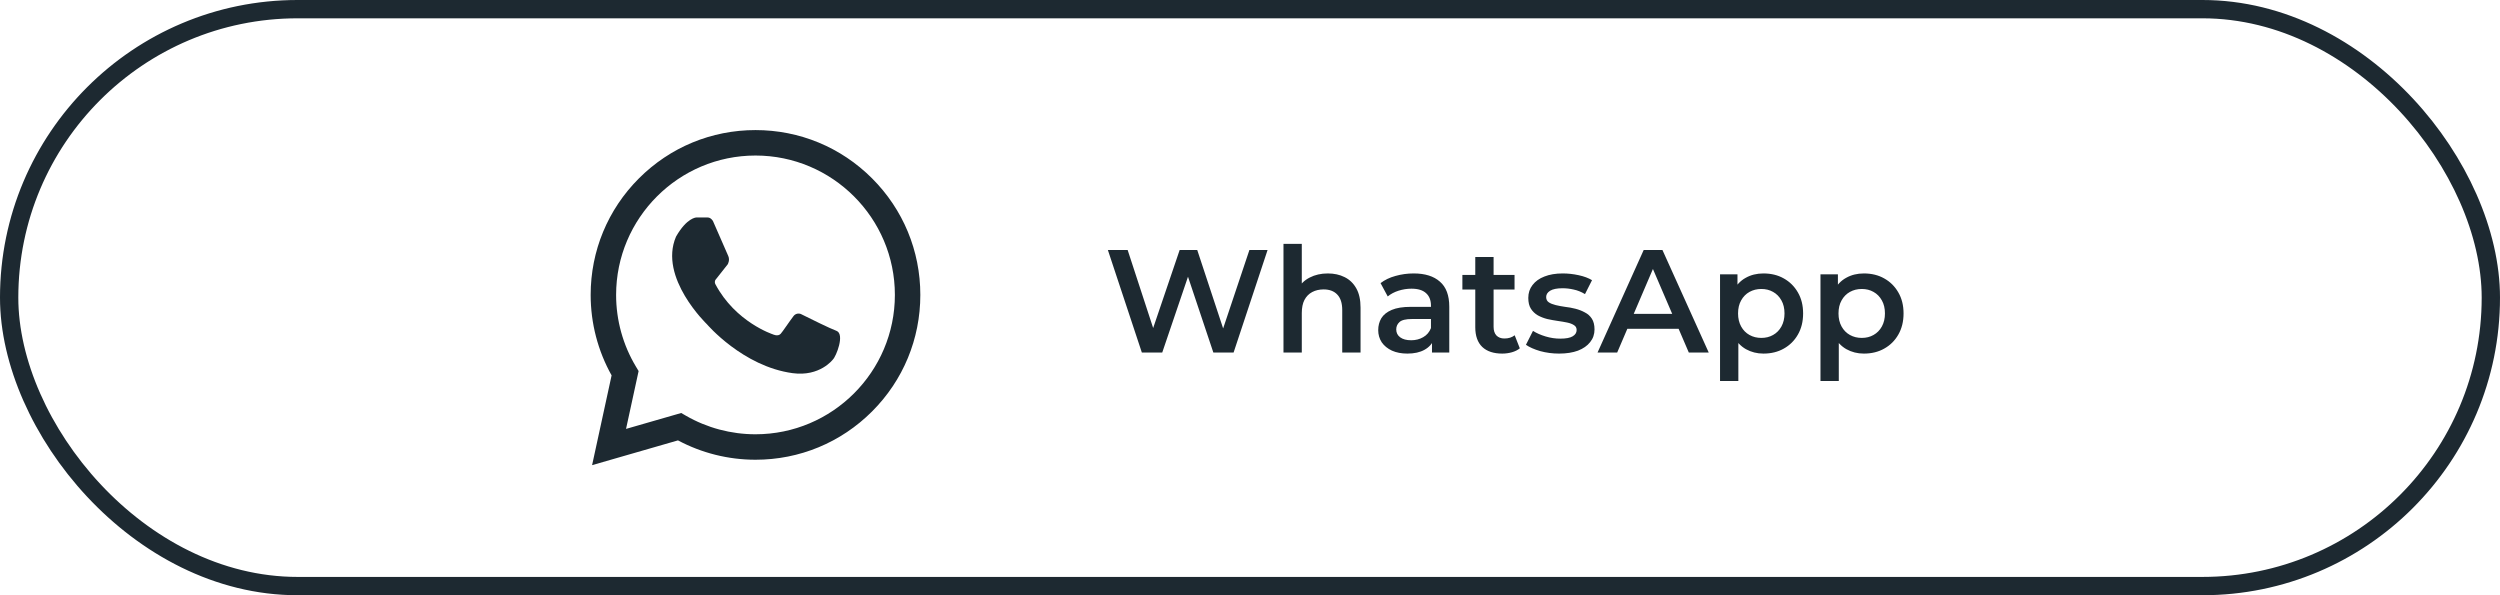 <svg width="273" height="65" viewBox="0 0 273 65" fill="none" xmlns="http://www.w3.org/2000/svg">
<path d="M64.656 50.795L66.787 40.992C65.29 38.318 64.5 35.292 64.5 32.206C64.5 27.398 66.372 22.878 69.771 19.478C73.173 16.076 77.693 14.205 82.501 14.205C87.309 14.205 91.829 16.076 95.229 19.476C98.628 22.876 100.5 27.396 100.5 32.204C100.5 37.011 98.628 41.532 95.229 44.931C91.829 48.331 87.309 50.203 82.501 50.203C79.542 50.203 76.627 49.475 74.034 48.09L64.656 50.795ZM74.386 45.098L74.898 45.393C77.198 46.721 79.827 47.423 82.499 47.423C90.892 47.423 97.721 40.595 97.721 32.202C97.721 23.809 90.892 16.984 82.501 16.984C74.11 16.984 67.279 23.812 67.279 32.206C67.279 34.975 68.031 37.686 69.451 40.045L69.736 40.519L68.363 46.836L74.388 45.099L74.386 45.098Z" fill="#1D2931"/>
<path d="M87.508 34.314C87.213 34.167 86.855 34.25 86.656 34.512C86.167 35.153 85.468 36.213 85.251 36.45C84.944 36.787 84.4 36.511 84.4 36.511C84.4 36.511 80.32 35.188 78.124 31.042C77.983 30.776 78.124 30.564 78.124 30.564L79.469 28.861C79.469 28.861 79.728 28.417 79.53 27.965C79.332 27.513 77.856 24.139 77.856 24.139C77.856 24.139 77.639 23.75 77.288 23.75H76.033C76.033 23.75 75.01 23.758 73.82 25.843C71.892 30.326 77.198 35.408 77.198 35.408C77.198 35.408 81.118 40.014 86.554 40.749C89.535 41.152 90.947 39.263 90.947 39.263C91.305 38.934 92.285 36.476 91.336 36.125C90.617 35.859 88.492 34.809 87.51 34.318L87.508 34.314Z" fill="#1D2931"/>
<path d="M124.691 38.5L120.979 27.3H123.139L126.451 37.428H125.379L128.819 27.3H130.739L134.083 37.428H133.043L136.435 27.3H138.419L134.707 38.5H132.499L129.443 29.364H130.019L126.915 38.5H124.691ZM145.004 29.86C145.686 29.86 146.294 29.993 146.828 30.26C147.372 30.527 147.798 30.937 148.108 31.492C148.417 32.036 148.572 32.74 148.572 33.604V38.5H146.572V33.86C146.572 33.103 146.39 32.537 146.028 32.164C145.676 31.791 145.18 31.604 144.54 31.604C144.07 31.604 143.654 31.7 143.292 31.892C142.929 32.084 142.646 32.372 142.444 32.756C142.252 33.129 142.156 33.604 142.156 34.18V38.5H140.156V26.628H142.156V32.26L141.724 31.556C142.022 31.012 142.454 30.596 143.02 30.308C143.596 30.009 144.257 29.86 145.004 29.86ZM156.373 38.5V36.772L156.261 36.404V33.38C156.261 32.793 156.085 32.34 155.733 32.02C155.381 31.689 154.848 31.524 154.133 31.524C153.653 31.524 153.178 31.599 152.709 31.748C152.25 31.897 151.861 32.105 151.541 32.372L150.757 30.916C151.216 30.564 151.76 30.303 152.389 30.132C153.029 29.951 153.69 29.86 154.373 29.86C155.61 29.86 156.565 30.159 157.237 30.756C157.92 31.343 158.261 32.255 158.261 33.492V38.5H156.373ZM153.685 38.612C153.045 38.612 152.485 38.505 152.005 38.292C151.525 38.068 151.152 37.764 150.885 37.38C150.629 36.985 150.501 36.543 150.501 36.052C150.501 35.572 150.613 35.14 150.837 34.756C151.072 34.372 151.45 34.068 151.973 33.844C152.496 33.62 153.189 33.508 154.053 33.508H156.533V34.836H154.197C153.514 34.836 153.056 34.948 152.821 35.172C152.586 35.385 152.469 35.652 152.469 35.972C152.469 36.335 152.613 36.623 152.901 36.836C153.189 37.049 153.589 37.156 154.101 37.156C154.592 37.156 155.029 37.044 155.413 36.82C155.808 36.596 156.09 36.265 156.261 35.828L156.597 37.028C156.405 37.529 156.058 37.919 155.557 38.196C155.066 38.473 154.442 38.612 153.685 38.612ZM164.044 38.612C163.105 38.612 162.38 38.372 161.868 37.892C161.356 37.401 161.1 36.681 161.1 35.732V28.068H163.1V35.684C163.1 36.089 163.201 36.404 163.404 36.628C163.617 36.852 163.91 36.964 164.284 36.964C164.732 36.964 165.105 36.847 165.404 36.612L165.964 38.036C165.729 38.228 165.441 38.372 165.1 38.468C164.758 38.564 164.406 38.612 164.044 38.612ZM159.692 31.62V30.02H165.388V31.62H159.692ZM170.249 38.612C169.534 38.612 168.846 38.521 168.185 38.34C167.534 38.148 167.017 37.919 166.633 37.652L167.401 36.132C167.785 36.377 168.244 36.58 168.777 36.74C169.31 36.9 169.844 36.98 170.377 36.98C171.006 36.98 171.46 36.895 171.737 36.724C172.025 36.553 172.169 36.324 172.169 36.036C172.169 35.801 172.073 35.625 171.881 35.508C171.689 35.38 171.438 35.284 171.129 35.22C170.82 35.156 170.473 35.097 170.089 35.044C169.716 34.991 169.337 34.921 168.953 34.836C168.58 34.74 168.238 34.607 167.929 34.436C167.62 34.255 167.369 34.015 167.177 33.716C166.985 33.417 166.889 33.023 166.889 32.532C166.889 31.988 167.044 31.519 167.353 31.124C167.662 30.719 168.094 30.409 168.649 30.196C169.214 29.972 169.881 29.86 170.649 29.86C171.225 29.86 171.806 29.924 172.393 30.052C172.98 30.18 173.465 30.361 173.849 30.596L173.081 32.116C172.676 31.871 172.265 31.705 171.849 31.62C171.444 31.524 171.038 31.476 170.633 31.476C170.025 31.476 169.572 31.567 169.273 31.748C168.985 31.929 168.841 32.159 168.841 32.436C168.841 32.692 168.937 32.884 169.129 33.012C169.321 33.14 169.572 33.241 169.881 33.316C170.19 33.391 170.532 33.455 170.905 33.508C171.289 33.551 171.668 33.62 172.041 33.716C172.414 33.812 172.756 33.945 173.065 34.116C173.385 34.276 173.641 34.505 173.833 34.804C174.025 35.103 174.121 35.492 174.121 35.972C174.121 36.505 173.961 36.969 173.641 37.364C173.332 37.759 172.889 38.068 172.313 38.292C171.737 38.505 171.049 38.612 170.249 38.612ZM174.451 38.5L179.491 27.3H181.539L186.595 38.5H184.419L180.083 28.404H180.915L176.595 38.5H174.451ZM176.771 35.908L177.331 34.276H183.379L183.939 35.908H176.771ZM192.564 38.612C191.87 38.612 191.236 38.452 190.66 38.132C190.094 37.812 189.641 37.332 189.3 36.692C188.969 36.041 188.804 35.22 188.804 34.228C188.804 33.225 188.964 32.404 189.284 31.764C189.614 31.124 190.062 30.649 190.628 30.34C191.193 30.02 191.838 29.86 192.564 29.86C193.406 29.86 194.148 30.041 194.788 30.404C195.438 30.767 195.95 31.273 196.324 31.924C196.708 32.575 196.9 33.343 196.9 34.228C196.9 35.113 196.708 35.887 196.324 36.548C195.95 37.199 195.438 37.705 194.788 38.068C194.148 38.431 193.406 38.612 192.564 38.612ZM187.828 41.604V29.956H189.732V31.972L189.668 34.244L189.828 36.516V41.604H187.828ZM192.34 36.9C192.82 36.9 193.246 36.793 193.62 36.58C194.004 36.367 194.308 36.057 194.532 35.652C194.756 35.247 194.868 34.772 194.868 34.228C194.868 33.673 194.756 33.199 194.532 32.804C194.308 32.399 194.004 32.089 193.62 31.876C193.246 31.663 192.82 31.556 192.34 31.556C191.86 31.556 191.428 31.663 191.044 31.876C190.66 32.089 190.356 32.399 190.132 32.804C189.908 33.199 189.796 33.673 189.796 34.228C189.796 34.772 189.908 35.247 190.132 35.652C190.356 36.057 190.66 36.367 191.044 36.58C191.428 36.793 191.86 36.9 192.34 36.9ZM203.532 38.612C202.839 38.612 202.204 38.452 201.628 38.132C201.063 37.812 200.61 37.332 200.268 36.692C199.938 36.041 199.772 35.22 199.772 34.228C199.772 33.225 199.932 32.404 200.252 31.764C200.583 31.124 201.031 30.649 201.596 30.34C202.162 30.02 202.807 29.86 203.532 29.86C204.375 29.86 205.116 30.041 205.756 30.404C206.407 30.767 206.919 31.273 207.292 31.924C207.676 32.575 207.868 33.343 207.868 34.228C207.868 35.113 207.676 35.887 207.292 36.548C206.919 37.199 206.407 37.705 205.756 38.068C205.116 38.431 204.375 38.612 203.532 38.612ZM198.796 41.604V29.956H200.7V31.972L200.636 34.244L200.796 36.516V41.604H198.796ZM203.308 36.9C203.788 36.9 204.215 36.793 204.588 36.58C204.972 36.367 205.276 36.057 205.5 35.652C205.724 35.247 205.836 34.772 205.836 34.228C205.836 33.673 205.724 33.199 205.5 32.804C205.276 32.399 204.972 32.089 204.588 31.876C204.215 31.663 203.788 31.556 203.308 31.556C202.828 31.556 202.396 31.663 202.012 31.876C201.628 32.089 201.324 32.399 201.1 32.804C200.876 33.199 200.764 33.673 200.764 34.228C200.764 34.772 200.876 35.247 201.1 35.652C201.324 36.057 201.628 36.367 202.012 36.58C202.396 36.793 202.828 36.9 203.308 36.9Z" fill="#1D2931"/>
<rect x="1" y="1" width="271" height="63" rx="31.5" stroke="#1D2931" stroke-width="2"/>
</svg>
